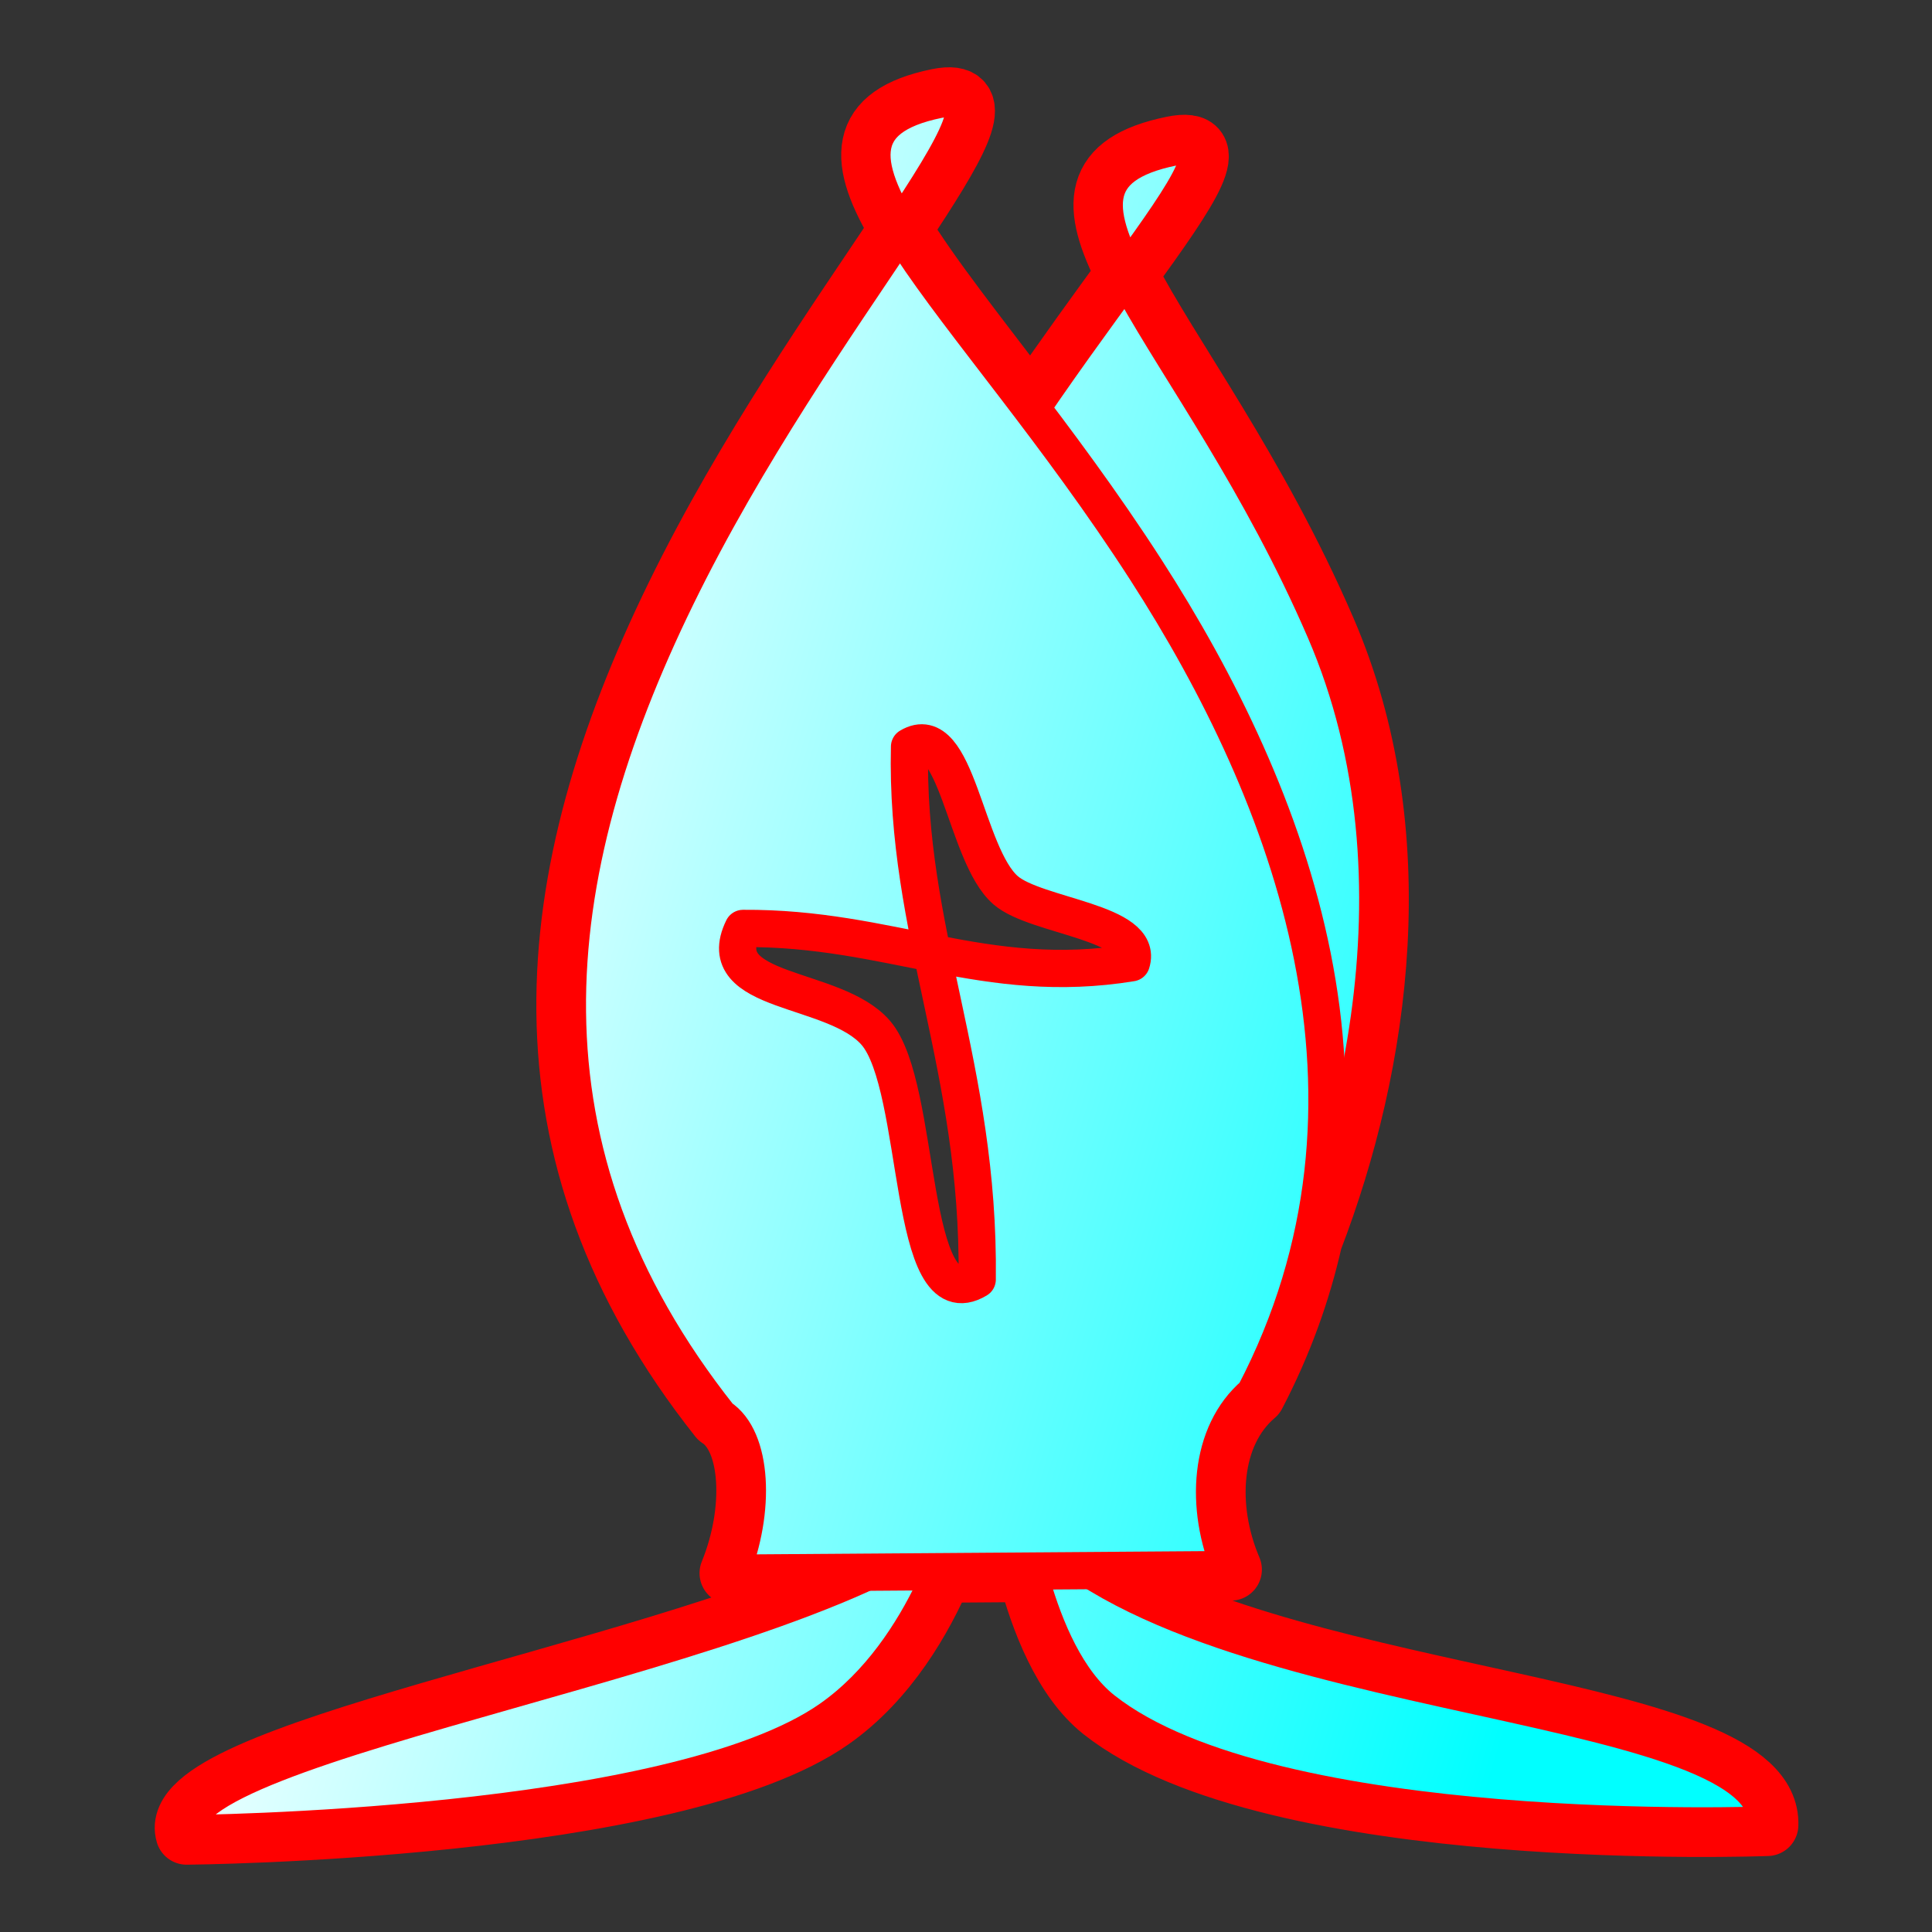 <?xml version="1.0" encoding="UTF-8" standalone="no"?>
<!-- Created with Inkscape (http://www.inkscape.org/) -->

<svg
   width="700pt"
   height="700pt"
   id="bishop"
   viewBox="0 0 933.333 933.333"
   sodipodi:version="0.32"
   inkscape:version="1.2.1 (9c6d41e410, 2022-07-14)"
   version="1.0"
   inkscape:export-filename="/home/maurizio/out/wb.png"
   inkscape:export-xdpi="90"
   inkscape:export-ydpi="90"
   sodipodi:docname="b.svg"
   xmlns:inkscape="http://www.inkscape.org/namespaces/inkscape"
   xmlns:sodipodi="http://sodipodi.sourceforge.net/DTD/sodipodi-0.dtd"
   xmlns:xlink="http://www.w3.org/1999/xlink"
   xmlns="http://www.w3.org/2000/svg"
   xmlns:svg="http://www.w3.org/2000/svg"
   xmlns:rdf="http://www.w3.org/1999/02/22-rdf-syntax-ns#"
   xmlns:cc="http://creativecommons.org/ns#"
   xmlns:dc="http://purl.org/dc/elements/1.1/">
  <rect x="0" y="0" width="933.333" height="933.333" fill="#333333" stroke="none"/>
  <style
     id="style-base">
    .base { 
      fill-opacity:1;
      fill-rule:evenodd;
      stroke-miterlimit:4;
      stroke-dasharray:none;
      stroke-linecap:round;
      stroke-linejoin:round;
      stroke-opacity:1
    }
  </style>
  <style
     id="stroke-medium">
    .stroke-medium {
      stroke-width: 18;
    }
  </style>
  <style
     id="stroke-boundary">
    .stroke-boundary {
      stroke-width: 30;
    }
  </style>
  <style
     id="stroke-color">
    .stroke-color {
      stroke:#ff0000;
    }
  </style>
  <style
     id="fill-color">
    .fill-color {
      fill:#00ff00;
    }
  </style>
  <defs
     id="defs36222">
    <linearGradient
       id="fillGradient">
      <stop
         style="stop-color:#ffffff;stop-opacity:1;"
         offset="0"
         id="stop0" />
      <stop
         style="stop-color:#00ffff;stop-opacity:1;"
         offset="1"
         id="stop1" />
    </linearGradient>
    <linearGradient
       inkscape:collect="always"
       xlink:href="#fillGradient"
       id="hat-back-gradient"
       gradientUnits="userSpaceOnUse"
       x1="130.983"
       y1="444.835"
       x2="720.017"
       y2="623.168"
       gradientTransform="matrix(1.062,0,0,1.062,5.117,-46.749)" />
    <linearGradient
       inkscape:collect="always"
       xlink:href="#fillGradient"
       id="right-shoulder-gradient"
       gradientUnits="userSpaceOnUse"
       x1="130.983"
       y1="444.835"
       x2="720.017"
       y2="623.168"
       gradientTransform="matrix(1.084,0,0,1.084,1.863,-21.026)" />
    <linearGradient
       inkscape:collect="always"
       xlink:href="#fillGradient"
       id="left-shoulder-gradient"
       gradientUnits="userSpaceOnUse"
       x1="130.983"
       y1="444.835"
       x2="720.017"
       y2="623.168"
       gradientTransform="matrix(1.084,0,0,1.084,12.702,-14.523)" />
    <linearGradient
       inkscape:collect="always"
       xlink:href="#fillGradient"
       id="hat-front-gradient"
       gradientUnits="userSpaceOnUse"
       gradientTransform="matrix(1.062,0,0,1.062,5.117,-46.749)"
       x1="130.983"
       y1="444.835"
       x2="720.017"
       y2="623.168" />
  </defs>
  <sodipodi:namedview
     id="base"
     pagecolor="#ffffff"
     bordercolor="#666666"
     borderopacity="1.0"
     inkscape:pageopacity="0.0"
     inkscape:pageshadow="2"
     inkscape:zoom="0.3535534"
     inkscape:cx="186.67619"
     inkscape:cy="514.77372"
     inkscape:current-layer="svg36220"
     inkscape:document-units="px"
     inkscape:window-width="1268"
     inkscape:window-height="931"
     inkscape:window-x="623"
     inkscape:window-y="51"
     inkscape:showpageshadow="2"
     inkscape:pagecheckerboard="0"
     inkscape:deskcolor="#d1d1d1"
     showgrid="false"
     inkscape:window-maximized="0" />
  <path
     id="boundary"
     class="base stroke-color stroke-boundary"
     style="fill:none"
     d="M 457.309 47.537 C 456.064 47.618 454.671 47.814 453.125 48.131 C 414.109 56.115 414.828 77.346 434.994 110.736 C 461.69 70.603 475.691 46.339 457.309 47.537 z M 434.994 110.736 C 405.68 154.806 361.045 218.031 326.814 288.127 C 260.631 423.654 245.534 555.787 347.631 684.643 C 363.547 694.88 365.298 729.735 352.941 759.986 L 418.232 759.518 C 305.943 811.115 78.65 847.061 90.17 885.816 C 90.17 885.816 324.813 884.002 401.275 830.402 C 428.625 811.23 445.511 781.32 454.973 759.254 L 496.83 758.955 C 502.907 782.176 513.862 811.095 532.811 826.066 C 614.853 890.89 853.773 881.625 853.773 881.625 C 855.887 823.793 631.627 824.277 527.682 758.732 L 594.602 758.254 C 581.822 728.313 583.953 692.407 606.072 673.592 C 619.02 648.802 627.912 623.857 633.525 598.982 C 666.503 513.301 682.217 402.168 640.119 304.604 C 606.814 227.418 564.017 170.962 544.34 132.393 C 531.013 150.762 514.912 172.763 498.234 197.232 C 472.041 162.696 448.913 133.782 434.994 110.736 z M 544.34 132.393 C 575.121 89.965 591.284 66.062 566.562 71.121 C 527.538 79.107 527.363 99.116 544.34 132.393 z " />
  <path
     sodipodi:nodetypes="ccsc"
     class="base stroke-color stroke-medium"
     style="fill:url(#left-shoulder-gradient)"
     d="M 464.96,730.745 C 393.407,798.573 76.625,840.243 90.171,885.816 c 0,0 234.642,-1.814 311.105,-55.413 47.697,-33.435 63.684,-99.658 63.684,-99.658 z"
     id="left-shoulder" />
  <path
     id="right-shoulder"
     d="m 490.082,724.242 c 68.878,101.522 366.123,90.848 363.691,157.384 0,0 -238.919,9.266 -320.962,-55.558 -34.717,-27.43 -42.728,-101.825 -42.728,-101.825 z"
     class="base stroke-color stroke-medium"
     style="fill:url(#right-shoulder-gradient)"
     sodipodi:nodetypes="ccsc" />
  <path
     class="base stroke-color stroke-medium"
     style="fill:url(#hat-back-gradient)"
     d="M 566.563,71.12 C 616.042,60.995 501.766,166.864 434.252,305.116 630.71,325.433 576.049,589.889 607.633,655.294 655.794,566.972 692.23,425.371 640.12,304.603 578.08,160.824 482.308,88.363 566.563,71.12 Z"
     id="hat-back"
     sodipodi:nodetypes="sccss" />
  <path
     class="base stroke-color stroke-medium"
     style="fill:url(#hat-front-gradient)"
     d="m 453.125,48.131 c 49.479,-10.126 -58.797,101.744 -126.311,239.996 -66.184,135.528 -81.281,267.659 20.816,396.515 15.917,10.237 17.669,45.092 5.312,75.344 l 241.659,-1.732 C 581.822,728.312 583.953,692.408 606.073,673.592 680.259,531.552 623.881,384.359 553.547,275.244 468.707,143.624 368.87,65.374 453.125,48.131 Z M 439.397,360.713 c -2.14,89.639 33.88,154.482 32.687,257.381 -34.227,20.55 -26.329,-92.83 -49.004,-119.139 -19.866,-23.05 -79.893,-18.267 -64.118,-50.438 71.302,-0.483 116.789,28.148 187.588,16.592 6.29,-19.745 -45.971,-22.242 -60.71,-35.007 -19.82,-17.166 -23.598,-83.017 -46.443,-69.389 z"
     id="hat-front"
     sodipodi:nodetypes="ssccccssccsccsc" />
</svg>
